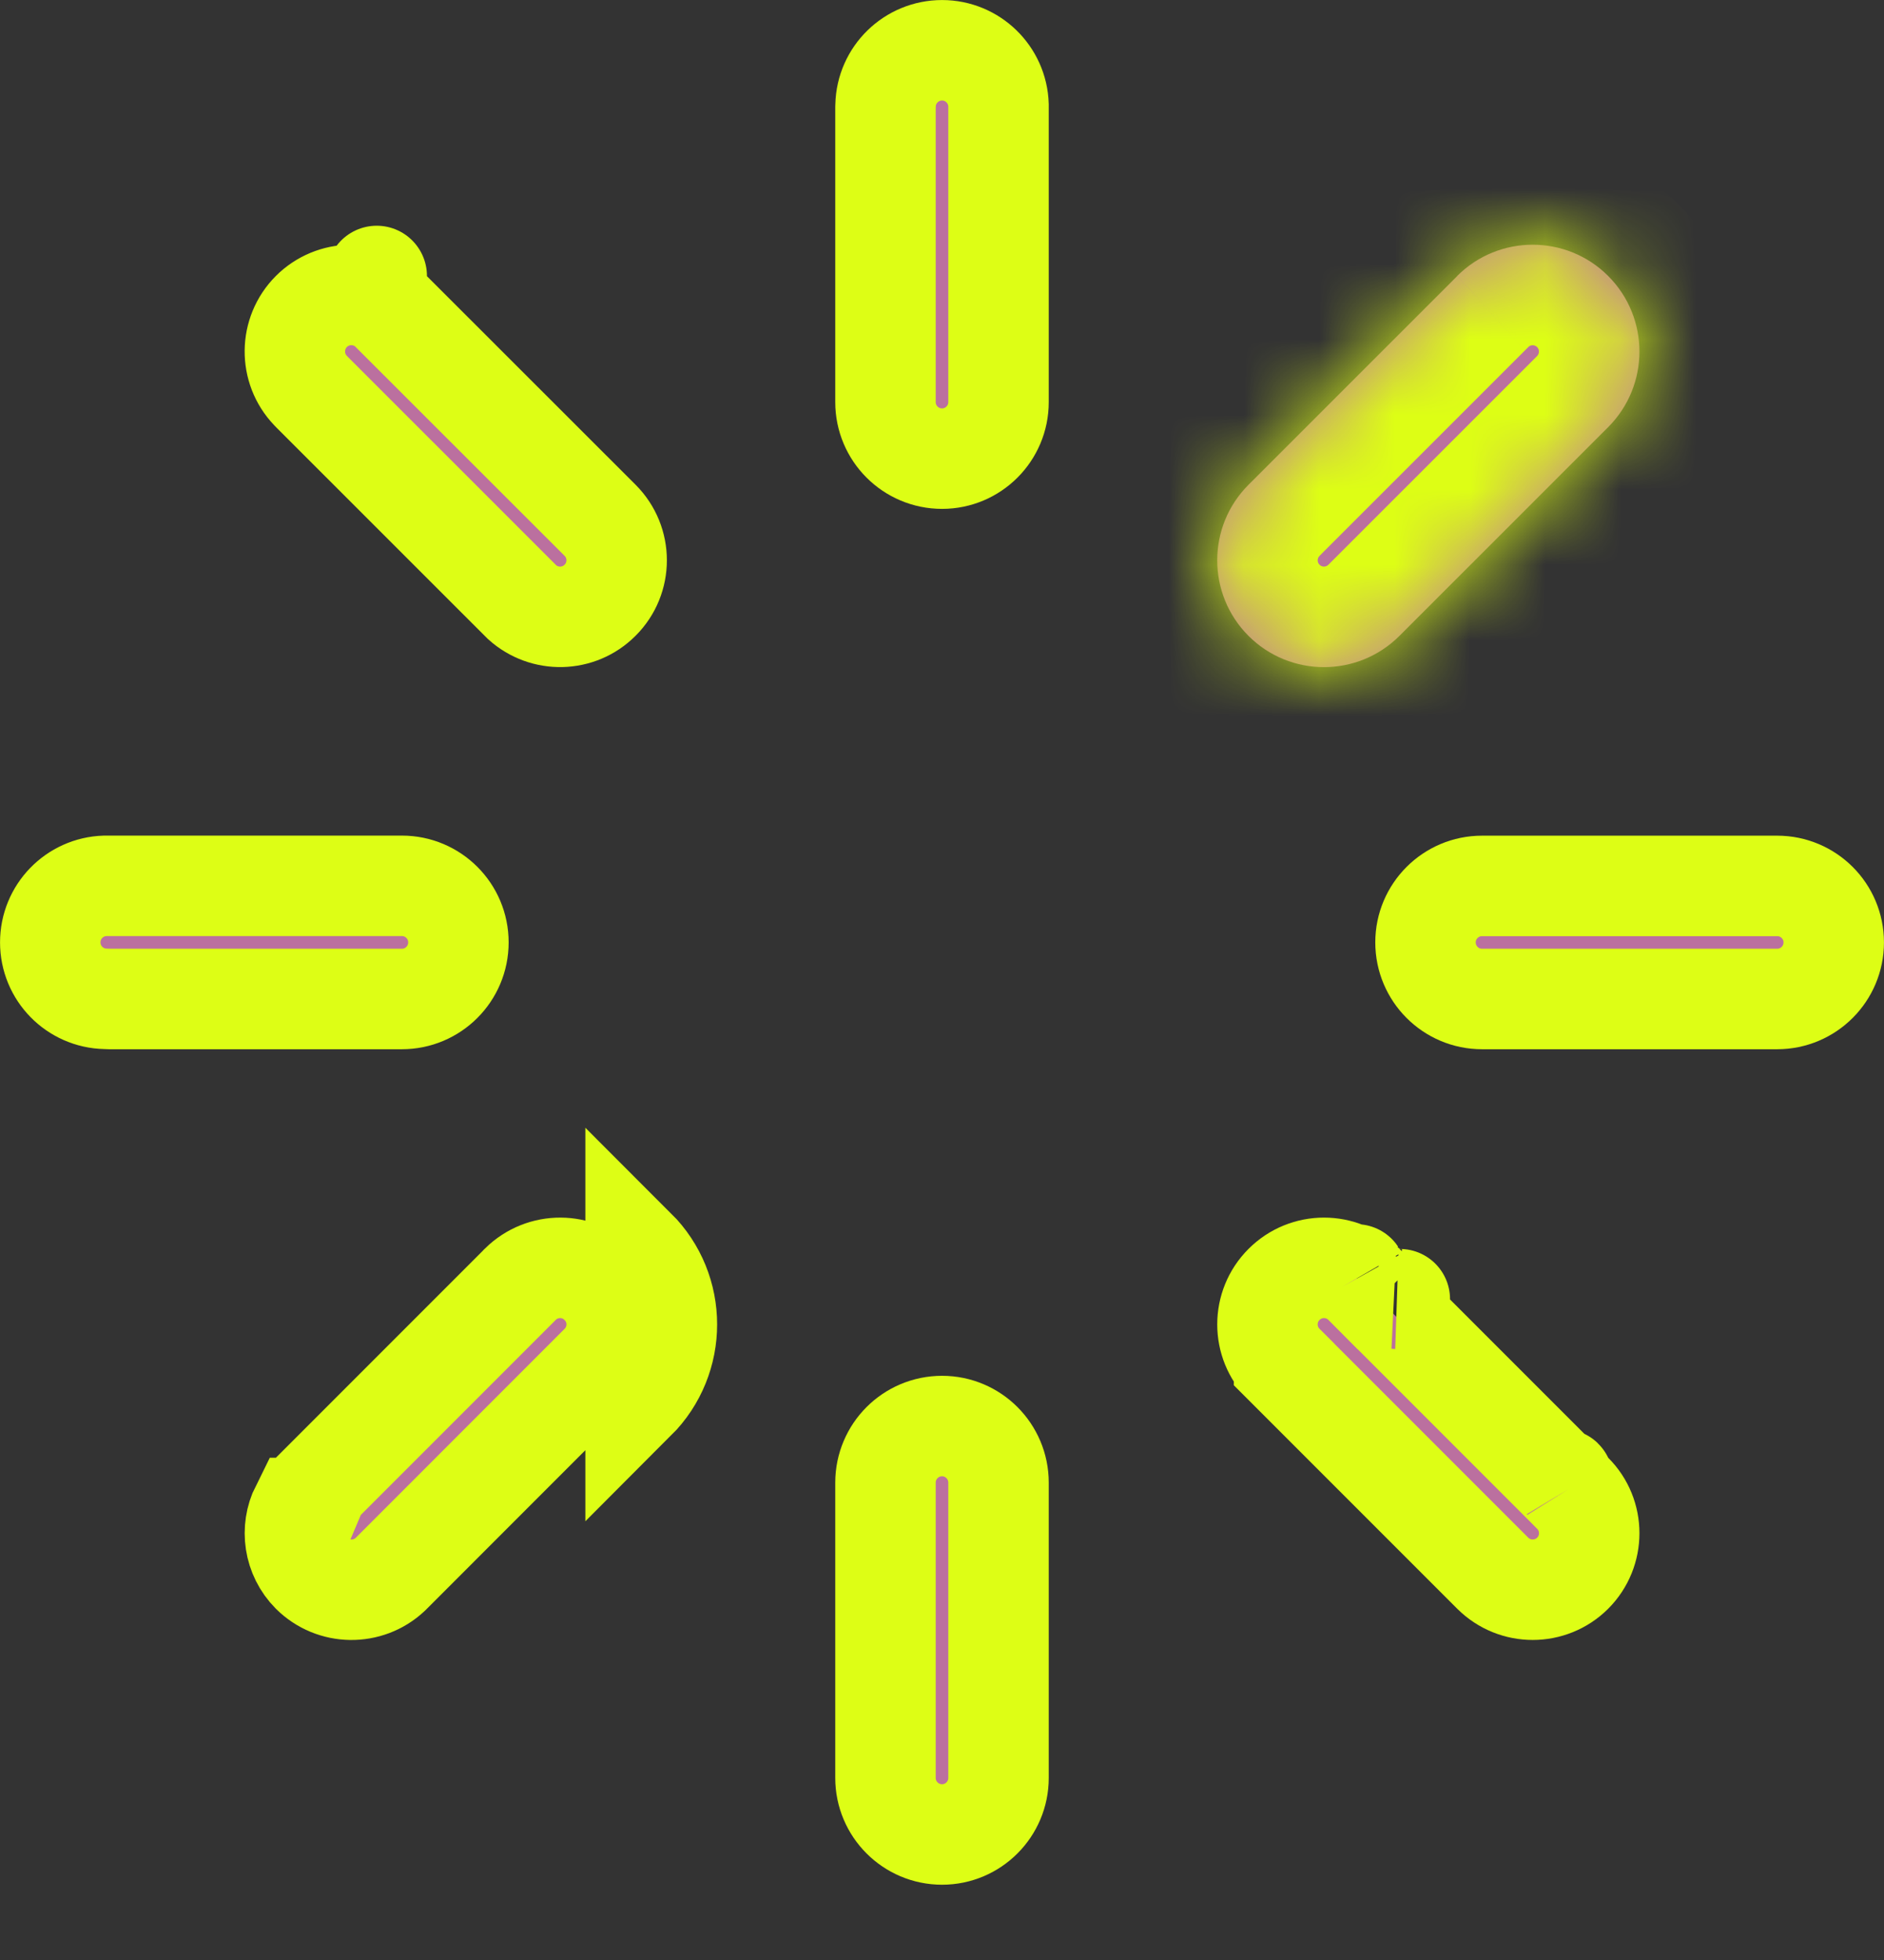 <svg width="25" height="26" viewBox="0 0 25 26" fill="none" xmlns="http://www.w3.org/2000/svg">
<rect x="0" y="0" width="25" height="26" fill="#333333" stroke="none"/>
<path d="M12.501 18.917C12.914 18.917 13.25 19.253 13.25 19.668V23.582V23.585C13.25 23.998 12.914 24.335 12.501 24.335C12.086 24.335 11.75 23.998 11.75 23.585V19.668C11.75 19.253 12.086 18.917 12.501 18.917Z" fill="#BB709F" stroke="#DDFE15" stroke-width="1.333"/>
<path d="M11.75 1.427L11.751 1.399C11.76 0.993 12.093 0.667 12.501 0.667C12.905 0.667 13.237 0.989 13.25 1.393L13.25 1.414V1.415V1.418V5.334C13.25 5.748 12.914 6.084 12.501 6.084C12.086 6.084 11.75 5.748 11.75 5.334V1.427Z" fill="#BB709F" stroke="#DDFE15" stroke-width="1.333"/>
<path d="M20.788 19.727L20.788 19.727L20.869 19.809C21.161 20.1 21.162 20.575 20.869 20.869C20.576 21.161 20.101 21.161 19.808 20.869C19.808 20.869 19.808 20.869 19.808 20.869C19.808 20.869 19.808 20.869 19.808 20.869L17.039 18.1C17.039 18.1 17.039 18.1 17.039 18.099C17.039 18.099 17.039 18.099 17.039 18.099C16.745 17.806 16.746 17.331 17.038 17.039L17.039 17.038C17.332 16.745 17.806 16.745 18.099 17.038L18.294 17.234H18.295L20.788 19.727ZM20.739 19.625C20.738 19.622 20.737 19.621 20.738 19.624L20.739 19.625ZM18.571 17.234C18.58 17.234 18.574 17.235 18.559 17.234H18.571ZM17.999 16.909C17.997 16.906 17.996 16.904 17.998 16.907L17.999 16.909Z" fill="#BB709F" stroke="#DDFE15" stroke-width="1.333"/>
<path d="M4.999 3.663V3.67C4.999 3.661 4.999 3.657 4.999 3.663ZM4.132 4.132C4.42 3.845 4.882 3.84 5.176 4.116L5.194 4.135L7.963 6.902L7.963 6.902C8.256 7.195 8.256 7.67 7.963 7.962L7.962 7.963C7.68 8.246 7.226 8.256 6.93 7.99L6.902 7.962L4.147 5.208L4.12 5.18C3.84 4.887 3.844 4.421 4.132 4.132Z" fill="#BB709F" stroke="#DDFE15" stroke-width="1.333"/>
<path d="M24.333 12.501V12.501C24.333 12.916 23.997 13.252 23.582 13.252H19.666C19.252 13.252 18.916 12.916 18.916 12.501C18.916 12.088 19.252 11.752 19.666 11.752H19.669H23.581H23.582C23.582 11.752 23.582 11.752 23.582 11.752C23.998 11.752 24.333 12.088 24.333 12.501Z" fill="#BB709F" stroke="#DDFE15" stroke-width="1.333"/>
<path d="M5.333 11.751H5.333C5.748 11.751 6.083 12.087 6.083 12.501C6.083 12.916 5.747 13.252 5.333 13.252H5.332L1.457 13.252L1.4 13.25C0.992 13.241 0.667 12.909 0.667 12.501C0.667 12.095 0.989 11.764 1.393 11.751H1.415H1.418H1.419H1.419L5.333 11.751Z" fill="#BB709F" stroke="#DDFE15" stroke-width="1.333"/>
<mask id="path-7-inside-1_1026_4157" fill="white">
<path d="M18.57 8.435L21.34 5.666C21.893 5.112 21.893 4.215 21.34 3.661C20.787 3.108 19.889 3.108 19.336 3.661C19.335 3.662 19.335 3.662 19.335 3.664L16.568 6.43C16.567 6.43 16.567 6.43 16.567 6.431C16.014 6.984 16.014 7.881 16.567 8.435C17.12 8.988 18.017 8.988 18.57 8.435L18.57 8.435Z"/>
</mask>
<path d="M18.57 8.435L21.34 5.666C21.893 5.112 21.893 4.215 21.34 3.661C20.787 3.108 19.889 3.108 19.336 3.661C19.335 3.662 19.335 3.662 19.335 3.664L16.568 6.43C16.567 6.43 16.567 6.43 16.567 6.431C16.014 6.984 16.014 7.881 16.567 8.435C17.12 8.988 18.017 8.988 18.57 8.435L18.57 8.435Z" fill="#BB709F"/>
<path d="M18.57 8.435L17.627 7.492L17.144 7.975L17.254 8.649L18.57 8.435ZM21.34 5.666L22.282 6.609L22.283 6.608L21.34 5.666ZM21.34 3.661L20.397 4.604L20.397 4.604L21.34 3.661ZM19.336 3.661L20.233 4.648L20.257 4.627L20.279 4.604L19.336 3.661ZM19.335 3.664L20.277 4.607L20.453 4.432L20.553 4.205L19.335 3.664ZM16.568 6.43L15.625 5.487L15.625 5.487L16.568 6.43ZM16.567 6.431L17.51 7.374L17.568 7.315L17.619 7.25L16.567 6.431ZM16.567 8.435L17.51 7.492L17.51 7.492L16.567 8.435ZM18.57 8.435L19.513 9.377L19.996 8.894L19.886 8.22L18.57 8.435ZM19.513 9.377L22.282 6.609L20.397 4.723L17.627 7.492L19.513 9.377ZM22.283 6.608C23.356 5.534 23.357 3.793 22.282 2.719L20.397 4.604C20.429 4.636 20.43 4.69 20.396 4.724L22.283 6.608ZM22.282 2.719C21.209 1.645 19.467 1.645 18.393 2.719L20.279 4.604C20.311 4.572 20.364 4.572 20.397 4.604L22.282 2.719ZM18.439 2.675C18.439 2.675 18.439 2.675 18.439 2.675C18.439 2.675 18.439 2.675 18.439 2.675C18.438 2.676 18.438 2.676 18.437 2.677C18.435 2.679 18.432 2.681 18.428 2.685C18.422 2.691 18.407 2.705 18.389 2.724C18.346 2.766 18.289 2.83 18.232 2.914C18.18 2.99 18.148 3.055 18.134 3.083C18.127 3.098 18.122 3.11 18.12 3.114C18.119 3.117 18.117 3.119 18.117 3.12C18.117 3.121 18.116 3.121 18.116 3.122C18.116 3.122 18.116 3.122 18.116 3.122L20.553 4.205C20.556 4.197 20.547 4.219 20.536 4.242C20.523 4.27 20.49 4.335 20.439 4.411C20.382 4.495 20.325 4.558 20.283 4.6C20.253 4.63 20.224 4.657 20.233 4.648L18.439 2.675ZM18.392 2.721L15.625 5.487L17.511 7.372L20.277 4.607L18.392 2.721ZM15.625 5.487C15.625 5.487 15.625 5.487 15.625 5.487C15.624 5.488 15.624 5.488 15.623 5.489C15.622 5.49 15.619 5.493 15.615 5.497C15.608 5.505 15.592 5.52 15.574 5.541C15.554 5.564 15.538 5.583 15.527 5.596C15.522 5.602 15.519 5.607 15.517 5.609C15.516 5.61 15.515 5.611 15.515 5.612C15.515 5.612 15.515 5.612 15.514 5.612C15.514 5.612 15.514 5.613 15.514 5.613L17.619 7.25C17.622 7.247 17.615 7.256 17.607 7.265C17.596 7.278 17.581 7.297 17.561 7.319C17.543 7.34 17.527 7.356 17.52 7.363C17.514 7.369 17.509 7.374 17.511 7.372L15.625 5.487ZM15.624 5.488C14.55 6.562 14.55 8.304 15.624 9.377L17.51 7.492C17.477 7.459 17.477 7.406 17.51 7.374L15.624 5.488ZM15.624 9.377C16.697 10.452 18.439 10.451 19.513 9.377L17.627 7.492C17.595 7.524 17.542 7.524 17.51 7.492L15.624 9.377ZM19.886 8.22L19.886 8.22L17.254 8.649L17.254 8.649L19.886 8.22Z" fill="#DDFE15" mask="url(#path-7-inside-1_1026_4157)"/>
<path d="M6.902 17.039L6.907 17.033C7.202 16.745 7.672 16.747 7.962 17.038L7.963 17.04C8.256 17.331 8.257 17.805 7.963 18.099L7.963 18.099L5.177 20.886C4.883 21.161 4.421 21.156 4.132 20.869C3.899 20.634 3.852 20.284 3.992 20.004H4.103L4.225 19.716L6.902 17.039ZM8.434 18.571C8.988 18.017 8.988 17.12 8.434 16.567V18.571Z" fill="#BB709F" stroke="#DDFE15" stroke-width="1.333"/>
</svg>
